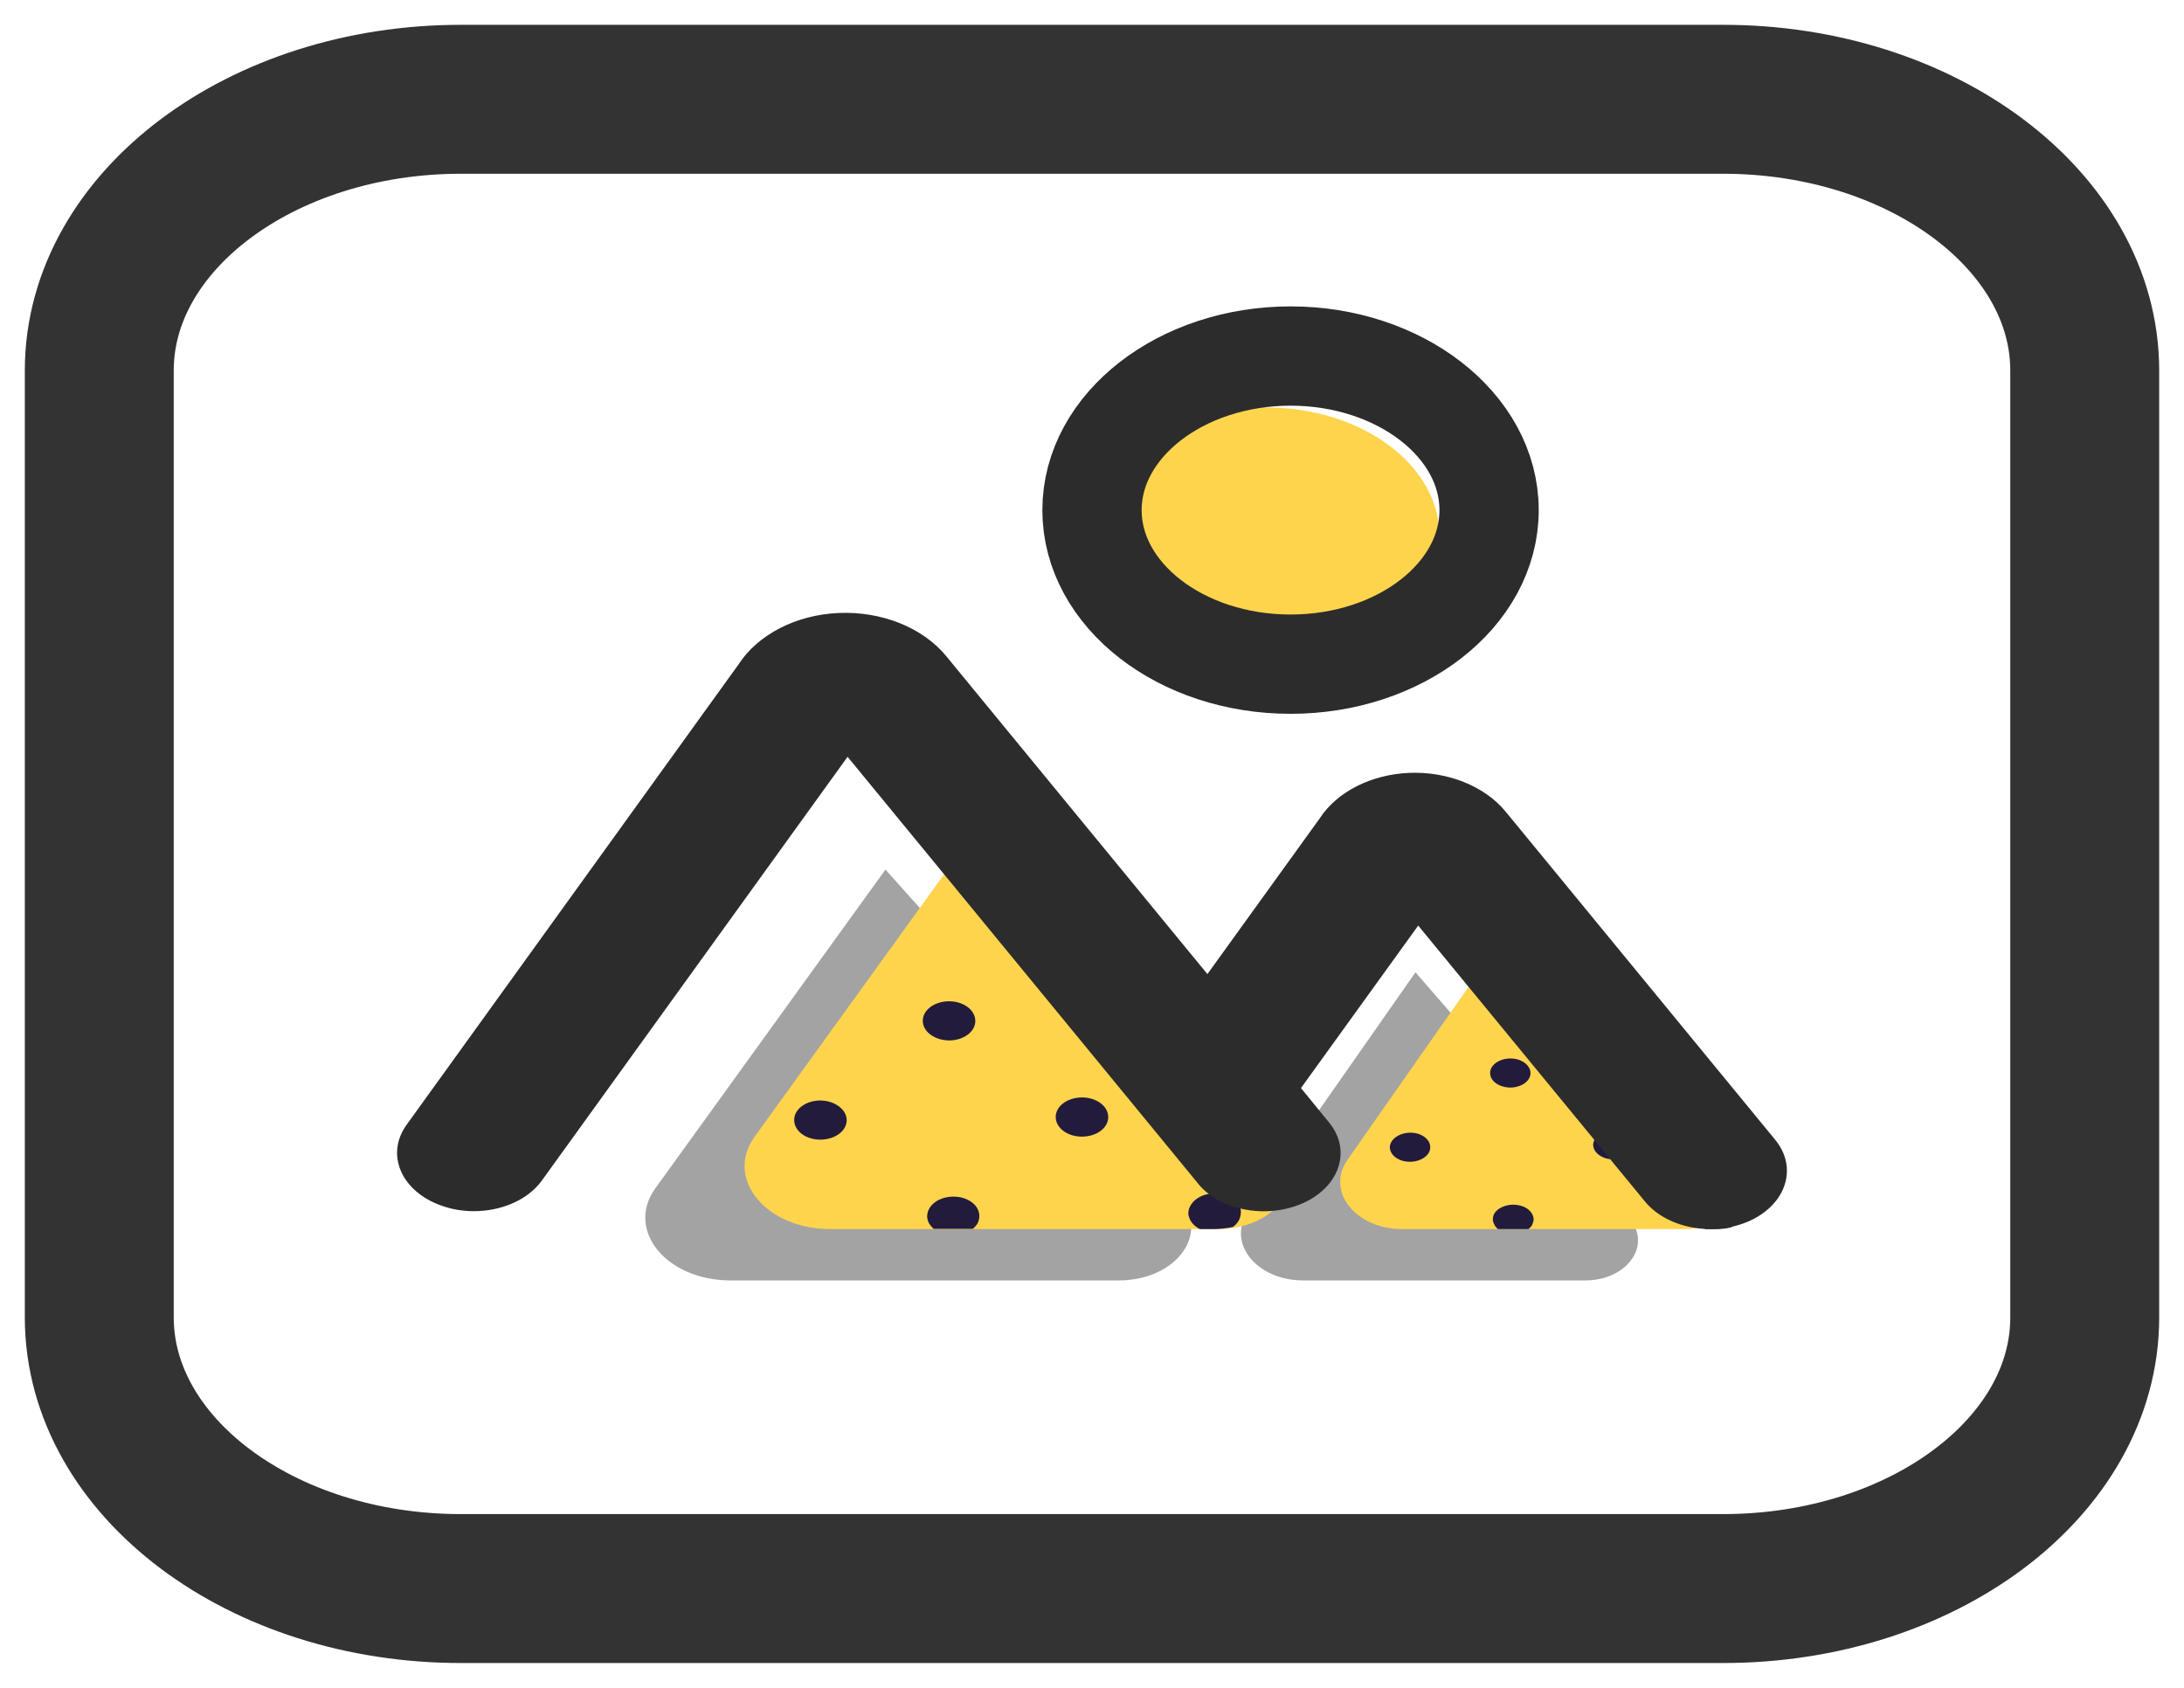 <?xml version="1.0" encoding="UTF-8"?>
<svg width="44px" height="34px" viewBox="0 0 44 34" version="1.1" xmlns="http://www.w3.org/2000/svg" xmlns:xlink="http://www.w3.org/1999/xlink">
    <!-- Generator: Sketch 58 (84663) - https://sketch.com -->
    <title>编组</title>
    <desc>Created with Sketch.</desc>
    <g id="页面-1" stroke="none" stroke-width="1" fill="none" fill-rule="evenodd">
        <g id="1.首页-修改版复制-4备份-16" transform="translate(-246, -214)" fill-rule="nonzero">
            <g id="编组" transform="translate(248, 216)">
                <path d="M23.146,22.406 L26.517,17.586 L30.824,22.546 C31.289,23.083 30.779,23.793 29.938,23.793 L24.255,23.793 C23.312,23.793 22.707,23.034 23.146,22.406 L23.146,22.406 Z" id="路径" fill="#A3A3A3"></path>
                <path d="M32.715,30 L7.285,30 C3.27,30 0,27.547 0,24.536 L0,5.464 C0,2.453 3.27,0 7.285,0 L32.715,0 C36.73,0 40,2.453 40,5.464 L40,24.54 C40,27.552 36.73,30 32.715,30 Z" id="路径" stroke="#333333" stroke-width="3"></path>
                <path d="M25.146,21.365 L28.516,16.552 L32.823,21.51 C33.289,22.047 32.779,22.759 31.936,22.759 L26.25,22.759 C25.312,22.759 24.706,21.999 25.146,21.365 L25.146,21.365 Z" id="路径" fill="#FFD44D"></path>
                <path d="M26.407,20.817 C26.179,20.822 26,20.956 26,21.115 C26.007,21.279 26.193,21.408 26.414,21.403 C26.641,21.398 26.821,21.264 26.814,21.105 C26.814,20.946 26.628,20.812 26.407,20.817 Z M30.503,20.767 C30.276,20.772 30.097,20.906 30.097,21.065 C30.103,21.229 30.29,21.358 30.51,21.353 C30.738,21.348 30.917,21.214 30.91,21.055 C30.917,20.897 30.731,20.767 30.503,20.767 Z M30.448,18.409 C30.524,18.409 30.6,18.389 30.662,18.364 L30.214,17.873 C30.103,17.927 30.034,18.017 30.034,18.121 C30.034,18.28 30.221,18.409 30.448,18.409 Z M28.434,19.908 C28.662,19.903 28.841,19.769 28.834,19.61 C28.828,19.447 28.641,19.318 28.421,19.322 C28.193,19.327 28.014,19.462 28.021,19.62 C28.021,19.779 28.207,19.908 28.434,19.908 Z M28.738,16.77 C28.759,16.735 28.766,16.696 28.766,16.656 C28.766,16.621 28.752,16.586 28.738,16.552 L28.448,16.949 C28.579,16.929 28.69,16.86 28.738,16.77 Z M32.945,22.371 C32.938,22.361 32.931,22.356 32.924,22.346 C32.903,22.322 32.876,22.302 32.841,22.287 C32.772,22.247 32.676,22.222 32.579,22.222 C32.524,22.222 32.469,22.232 32.421,22.247 C32.359,22.267 32.303,22.297 32.269,22.332 C32.262,22.337 32.255,22.346 32.248,22.356 C32.207,22.406 32.179,22.461 32.179,22.52 C32.179,22.535 32.179,22.545 32.186,22.56 C32.207,22.644 32.269,22.714 32.359,22.759 L32.552,22.759 C32.669,22.759 32.779,22.749 32.876,22.724 C32.945,22.679 32.986,22.615 33,22.545 L33,22.51 C33,22.461 32.979,22.411 32.945,22.371 L32.945,22.371 Z M28.483,22.267 C28.441,22.267 28.4,22.272 28.359,22.282 C28.331,22.287 28.31,22.297 28.283,22.307 C28.269,22.312 28.262,22.317 28.248,22.322 C28.138,22.376 28.069,22.466 28.076,22.57 C28.076,22.585 28.076,22.595 28.083,22.61 C28.097,22.669 28.131,22.719 28.179,22.759 L28.793,22.759 C28.814,22.744 28.828,22.724 28.848,22.704 C28.855,22.699 28.862,22.689 28.862,22.684 C28.862,22.679 28.869,22.674 28.869,22.669 C28.876,22.654 28.883,22.644 28.883,22.63 C28.883,22.625 28.89,22.615 28.89,22.61 C28.897,22.595 28.897,22.575 28.897,22.56 C28.897,22.52 28.883,22.481 28.862,22.446 C28.8,22.337 28.655,22.267 28.483,22.267 L28.483,22.267 Z" id="形状" fill="#231B3B"></path>
                <path d="M11.203,21.937 L15.839,15.517 L21.757,22.128 C22.395,22.842 21.702,23.793 20.538,23.793 L12.719,23.793 C11.425,23.793 10.596,22.779 11.203,21.937 Z" id="路径" fill="#A3A3A3"></path>
                <path d="M13.203,20.898 L17.836,14.483 L23.757,21.093 C24.395,21.808 23.702,22.759 22.537,22.759 L14.72,22.759 C13.426,22.754 12.596,21.739 13.203,20.898 L13.203,20.898 Z" id="路径" fill="#FFD44D"></path>
                <path d="M20,8.793 C20,10.221 21.567,11.379 23.5,11.379 C25.433,11.379 27,10.221 27,8.793 C27,7.365 25.433,6.207 23.5,6.207 C21.567,6.207 20,7.365 20,8.793 Z" id="路径" fill="#FFD44D"></path>
                <path d="M14.52,20.168 C14.225,20.173 13.994,20.35 14,20.569 C14.006,20.789 14.244,20.962 14.538,20.957 C14.832,20.952 15.064,20.775 15.058,20.555 C15.051,20.341 14.807,20.168 14.52,20.168 Z M19.789,20.107 C19.495,20.112 19.263,20.289 19.269,20.509 C19.276,20.728 19.513,20.901 19.807,20.896 C20.102,20.892 20.333,20.714 20.327,20.495 C20.321,20.275 20.083,20.103 19.789,20.107 L19.789,20.107 Z M19.72,16.961 C19.82,16.961 19.914,16.938 19.995,16.901 L19.413,16.242 C19.269,16.313 19.182,16.439 19.182,16.574 C19.188,16.789 19.432,16.961 19.72,16.961 L19.72,16.961 Z M17.129,18.959 C17.423,18.954 17.655,18.777 17.649,18.558 C17.642,18.338 17.404,18.166 17.11,18.17 C16.816,18.175 16.585,18.352 16.591,18.572 C16.597,18.786 16.835,18.959 17.129,18.959 Z M17.523,14.777 C17.548,14.73 17.561,14.679 17.561,14.623 C17.561,14.571 17.548,14.525 17.523,14.483 L17.148,15.01 C17.317,14.987 17.461,14.898 17.523,14.777 Z M22.936,22.241 C22.93,22.231 22.918,22.217 22.911,22.208 C22.88,22.175 22.849,22.147 22.805,22.124 C22.711,22.068 22.592,22.035 22.467,22.04 C22.392,22.04 22.323,22.054 22.261,22.072 C22.179,22.1 22.117,22.138 22.06,22.189 C22.048,22.198 22.042,22.208 22.029,22.222 C21.973,22.287 21.941,22.362 21.941,22.441 C21.941,22.46 21.941,22.479 21.948,22.493 C21.973,22.605 22.054,22.698 22.173,22.759 L22.417,22.759 C22.567,22.759 22.705,22.745 22.836,22.717 C22.924,22.656 22.98,22.572 22.993,22.479 C22.993,22.465 22.999,22.446 22.999,22.432 C23.005,22.357 22.98,22.297 22.936,22.241 L22.936,22.241 Z M17.198,22.105 C17.142,22.105 17.092,22.114 17.041,22.124 C17.01,22.133 16.979,22.142 16.948,22.156 C16.935,22.161 16.916,22.17 16.904,22.175 C16.766,22.25 16.679,22.367 16.679,22.502 C16.679,22.521 16.679,22.539 16.685,22.553 C16.697,22.628 16.747,22.698 16.81,22.754 L17.598,22.754 C17.623,22.731 17.649,22.707 17.667,22.684 L17.686,22.656 C17.692,22.651 17.692,22.647 17.699,22.637 C17.705,22.619 17.711,22.605 17.717,22.586 C17.717,22.577 17.724,22.567 17.724,22.558 C17.73,22.535 17.73,22.511 17.73,22.488 C17.73,22.432 17.711,22.381 17.686,22.334 C17.605,22.198 17.417,22.1 17.198,22.105 L17.198,22.105 Z" id="形状" fill="#231B3B"></path>
                <path d="M24,11.379 C21.791,11.379 20,9.985 20,8.276 C20,6.566 21.797,5.172 24,5.172 C26.203,5.172 28,6.566 28,8.276 C28,9.985 26.209,11.379 24,11.379 Z" id="路径" stroke="#2C2C2C" stroke-width="2"></path>
                <path d="M33.765,20.961 L28.333,14.349 C27.912,13.837 27.168,13.536 26.386,13.569 C25.624,13.602 24.935,13.95 24.588,14.485 L22.325,17.622 L17.066,11.221 C16.595,10.644 15.764,10.31 14.896,10.348 C14.04,10.385 13.271,10.78 12.881,11.381 L6.19,20.66 C5.781,21.229 6.054,21.942 6.804,22.252 C7.04,22.351 7.294,22.398 7.548,22.398 C8.094,22.398 8.627,22.177 8.912,21.787 L15.076,13.245 L20.62,19.994 L22.139,21.844 C22.25,21.985 22.399,22.097 22.567,22.187 C23.063,22.45 23.732,22.478 24.278,22.224 C25.004,21.881 25.227,21.158 24.774,20.609 L24.21,19.918 L26.572,16.645 L31.142,22.205 C31.595,22.755 32.55,22.924 33.276,22.581 C33.995,22.238 34.218,21.515 33.765,20.961 Z" id="路径" fill="#2C2C2C"></path>
            </g>
        </g>
    </g>
</svg>